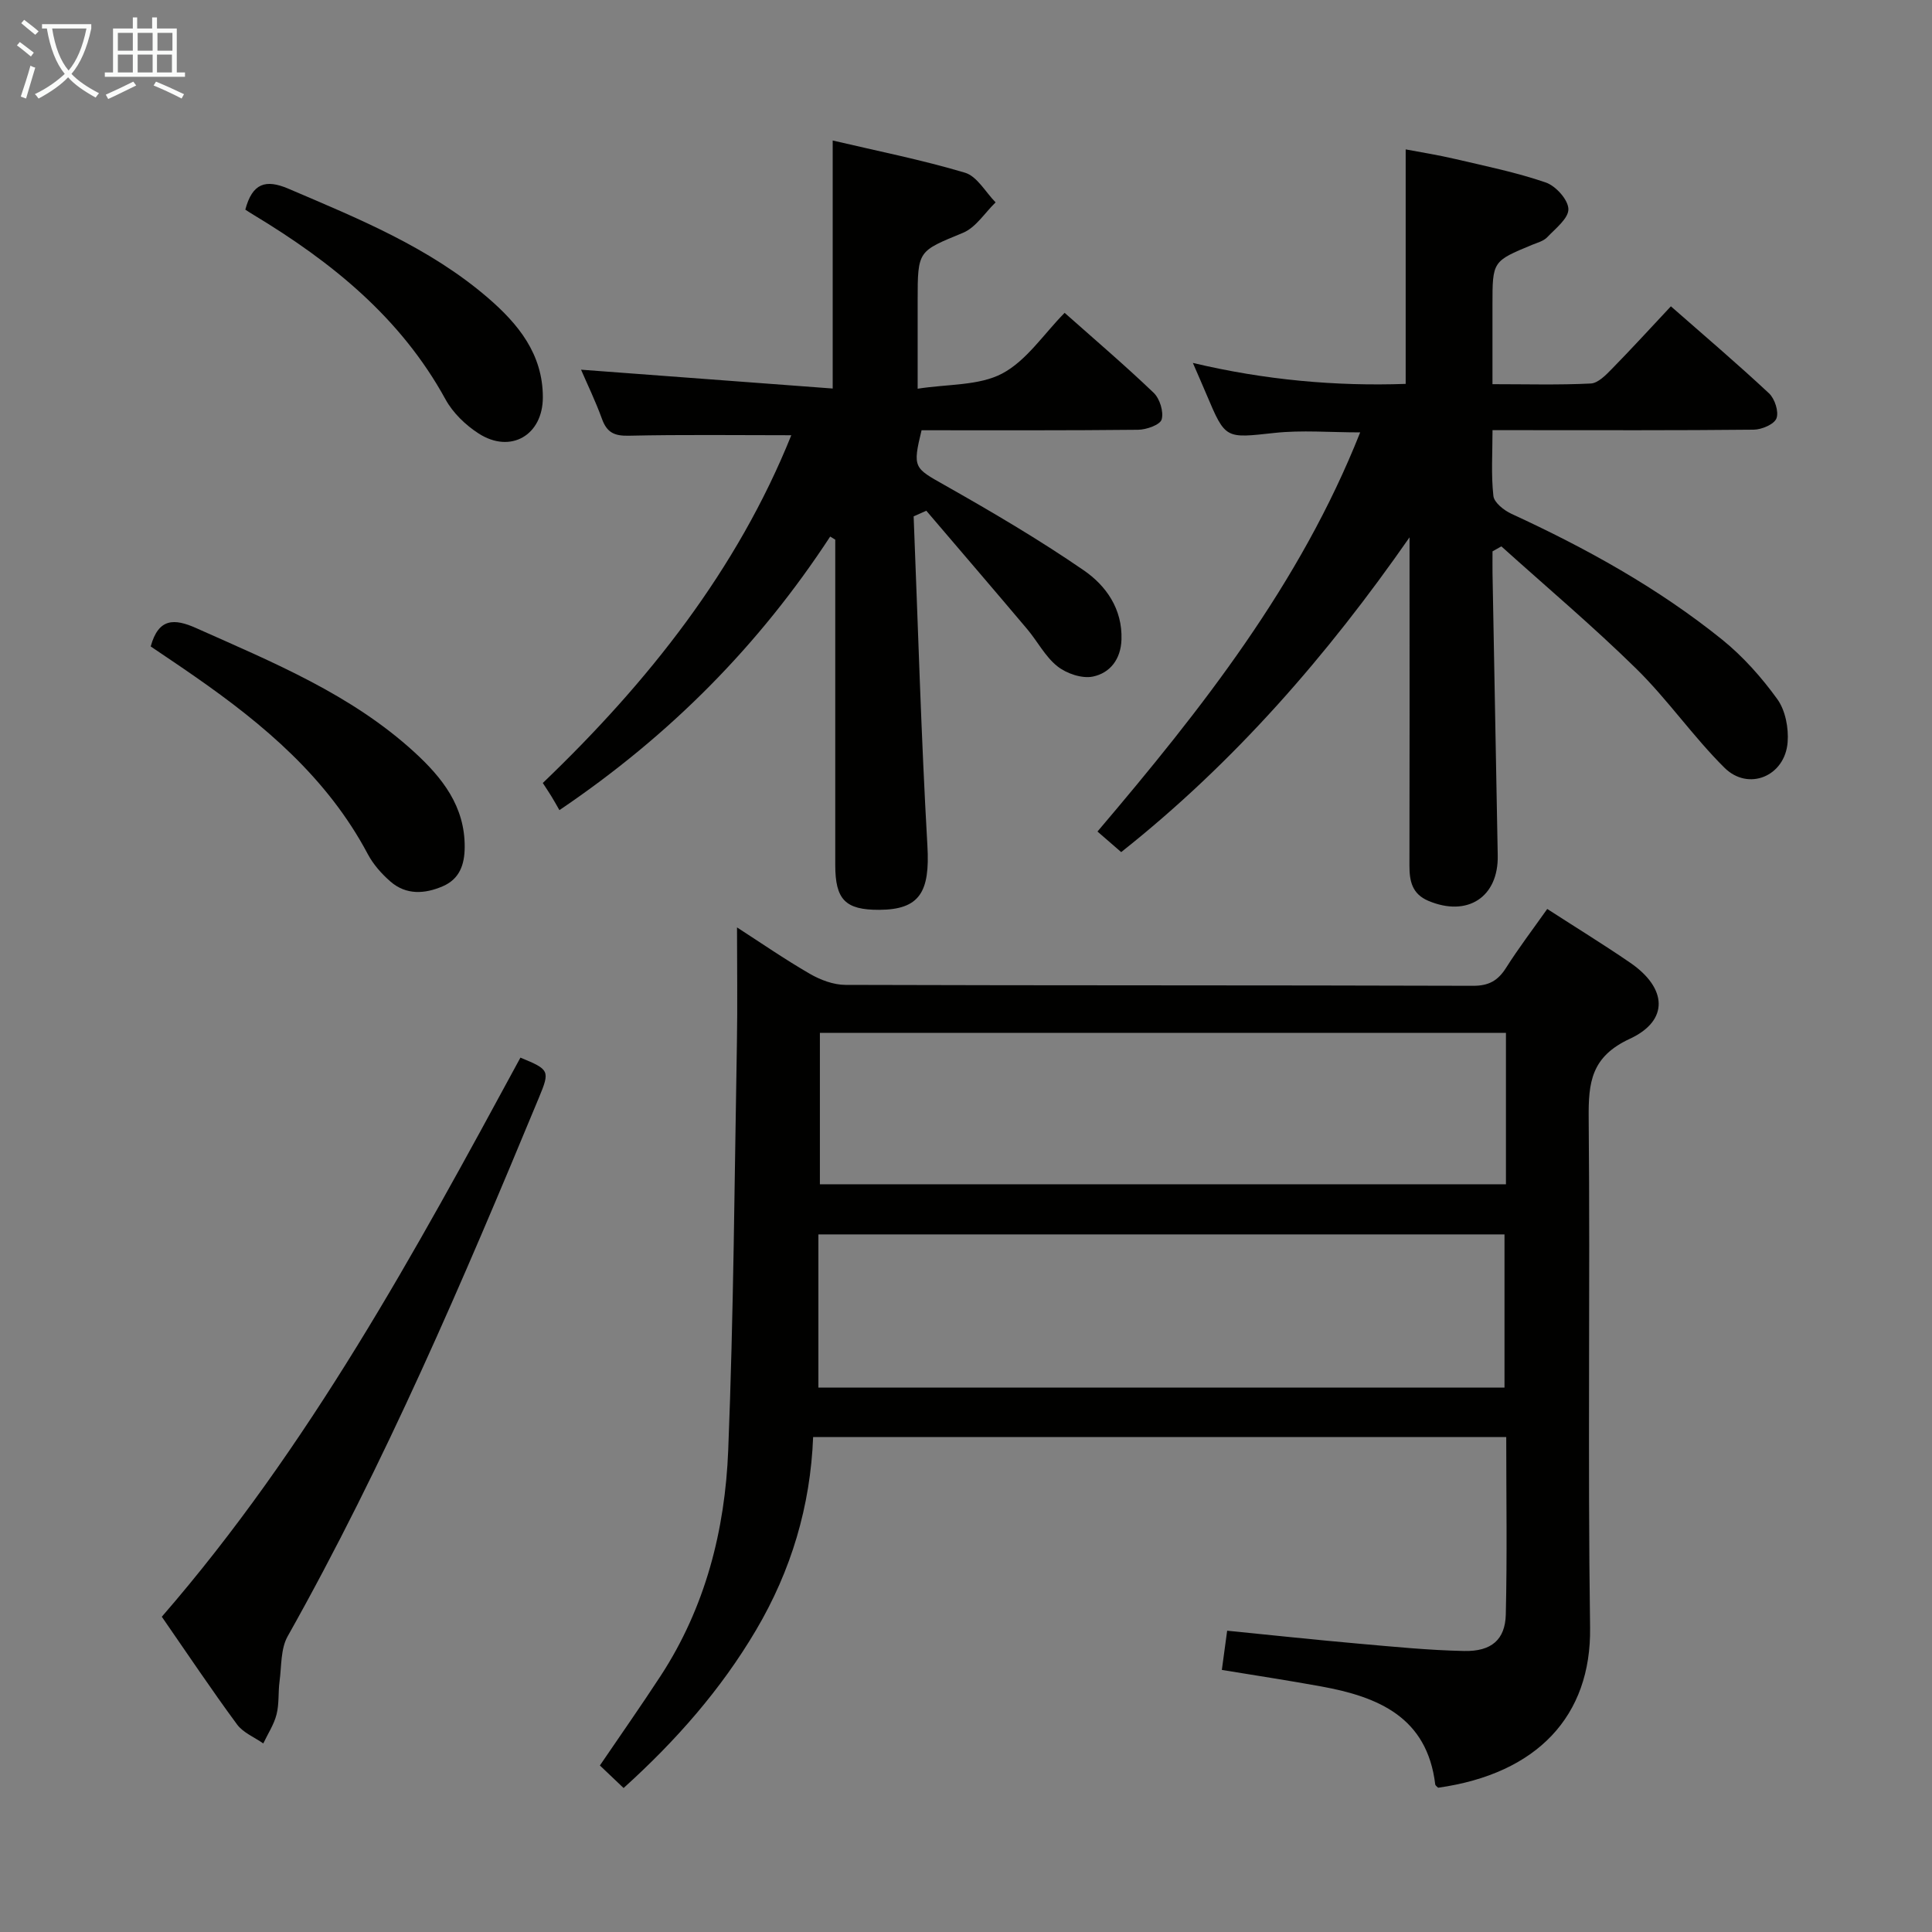 <svg enable-background="new 0 0 400 400" viewBox="0 0 400 400" xmlns="http://www.w3.org/2000/svg"><rect x="0" y="0" width="400" height="400" fill="#808080" stroke="none"/><g fill="#010100"><path d="m320.34 188.19c6.02 3.89 11.69 7.37 17.17 11.13 7.65 5.24 8.11 11.96-.07 15.75-8 3.71-8.59 9-8.52 16.45.32 35.15-.21 70.31.29 105.45.26 18.31-10.95 30.27-31.46 33.16-.19-.21-.57-.43-.6-.69-1.69-13.95-11.81-18.13-23.6-20.28-6.68-1.22-13.39-2.24-20.58-3.42.35-2.55.67-4.94 1.1-8.12 9.14.91 18.16 1.88 27.2 2.68 7.28.64 14.56 1.37 21.86 1.52 5.65.12 8.5-2.34 8.63-7.56.29-12.12.09-24.26.09-36.73-47.88 0-95.44 0-143.5 0-.56 14.28-4.53 27.63-11.83 39.98-7.26 12.29-16.53 22.85-27.41 32.68-1.71-1.63-3.23-3.07-4.91-4.67 4.27-6.28 8.54-12.36 12.6-18.58 9.24-14.18 13.32-30.15 13.97-46.73 1.12-28.09 1.3-56.22 1.8-84.33.14-7.8.02-15.6.02-23.87 4.87 3.14 9.86 6.59 15.1 9.62 2.18 1.26 4.88 2.27 7.34 2.28 43.31.14 86.63.05 129.94.19 3.29.01 5.17-1.08 6.85-3.73 2.58-4.07 5.5-7.91 8.52-12.18zm-150.9 99.1h142.05c0-10.82 0-21.34 0-31.72-47.5 0-94.56 0-142.05 0zm142.35-73.45c-47.6 0-94.78 0-142.04 0v31.35h142.04c0-10.56 0-20.7 0-31.35z"/><path d="m232.13 176.42c-1.79-1.55-3.15-2.74-4.91-4.26 21.61-25.43 41.93-51.21 54.39-82.64-6.27 0-12.06-.5-17.72.11-10.19 1.1-10.15 1.38-14.08-7.92-.84-1.99-1.71-3.97-2.84-6.57 14.9 3.54 29.57 4.85 44.06 4.34 0-16.38 0-32.14 0-48.55 2.98.57 6.65 1.14 10.26 1.99 6.29 1.47 12.65 2.77 18.74 4.86 2.07.71 4.64 3.56 4.69 5.5.05 1.92-2.67 4.03-4.39 5.84-.75.79-2.02 1.12-3.1 1.56-8.23 3.41-8.23 3.4-8.23 12.48v16.38c7.1 0 13.74.19 20.35-.14 1.5-.07 3.11-1.73 4.34-2.99 4.06-4.14 7.97-8.42 12.25-12.99 6.96 6.11 13.78 11.91 20.31 18.01 1.2 1.12 2.07 3.8 1.55 5.18-.47 1.24-3.05 2.33-4.71 2.35-16 .17-32 .1-47.99.1-1.81 0-3.61 0-6.09 0 0 4.76-.31 9.23.18 13.61.15 1.39 2.21 3.01 3.76 3.72 15.46 7.12 30.29 15.32 43.57 26.01 4.34 3.5 8.19 7.83 11.46 12.36 1.67 2.32 2.36 5.97 2.13 8.91-.54 7.04-8.12 10.21-13.09 5.27-6.47-6.42-11.72-14.07-18.22-20.46-8.97-8.81-18.61-16.94-27.96-25.36-.61.34-1.22.68-1.83 1.03 0 1.52-.02 3.03 0 4.55.36 19.48.73 38.95 1.08 58.43.16 8.63-6.29 12.79-14.36 9.38-3.37-1.42-3.93-4.09-3.92-7.31.05-20.83.02-41.66.02-62.49 0-1.82 0-3.64 0-5.46-16.99 24.4-36.2 46.55-59.7 65.17z"/><path d="m189.16 106.91c.91 22.74 1.55 45.49 2.85 68.21.55 9.55-1.58 13.22-10 13.25-6.99.02-9.08-2.1-9.08-9.3-.01-20.83 0-41.65 0-62.48 0-1.62 0-3.24 0-4.86-.35-.21-.7-.43-1.05-.64-14.65 22.39-33 41.05-56.06 56.64-.51-.89-1.07-1.91-1.68-2.9-.51-.83-1.06-1.64-1.76-2.72 21.85-20.93 40.26-44.17 51.45-72-11.44 0-22.54-.15-33.64.1-2.98.07-4.53-.65-5.55-3.46-1.35-3.73-3.1-7.32-4.34-10.21 17.2 1.29 34.6 2.59 52.1 3.9 0-17.83 0-34.22 0-51.35 9.18 2.16 18.42 3.99 27.4 6.67 2.5.75 4.24 4.02 6.33 6.14-2.23 2.15-4.09 5.2-6.75 6.3-9.28 3.84-9.39 3.58-9.39 13.94v18.34c6.31-.99 12.68-.6 17.5-3.14 5.04-2.67 8.59-8.17 12.93-12.57 6.35 5.64 12.56 10.93 18.44 16.56 1.26 1.21 2.1 3.91 1.65 5.51-.31 1.11-3.15 2.12-4.87 2.14-14.97.16-29.95.1-44.84.1-1.9 7.8-1.54 7.79 4.74 11.34 9.81 5.55 19.57 11.28 28.84 17.66 4.61 3.17 8.02 7.98 7.81 14.33-.13 4.09-2.38 6.94-5.93 7.67-2.26.46-5.46-.63-7.35-2.14-2.53-2.01-4.11-5.17-6.26-7.71-6.92-8.2-13.91-16.33-20.87-24.49-.86.38-1.74.77-2.62 1.17z"/><path d="m33.5 334.73c30.48-35.13 52.41-75.46 74.25-115.76 6.01 2.48 6.16 2.68 3.81 8.33-15.72 37.91-31.85 75.64-52.01 111.49-1.46 2.6-1.25 6.17-1.67 9.3-.31 2.28-.06 4.68-.63 6.88-.53 2.09-1.8 4-2.74 5.99-1.84-1.29-4.17-2.22-5.43-3.93-5.23-7.09-10.12-14.42-15.58-22.3z"/><path d="m31.2 133.84c1.62-5.89 4.87-5.84 9.46-3.78 15.91 7.11 32.09 13.71 45.18 25.71 5.74 5.27 10.42 11.17 10.37 19.61-.02 3.66-1.07 6.62-4.56 8.12-3.7 1.59-7.54 1.84-10.78-.96-1.85-1.6-3.59-3.57-4.73-5.72-8.36-15.76-21.5-26.82-35.8-36.76-2.99-2.09-6.03-4.11-9.14-6.22z"/><path d="m50.79 43.4c1.46-5.48 4.21-6.34 8.9-4.34 14.51 6.2 29.14 12.13 41.29 22.57 6.31 5.43 11.41 11.66 11.41 20.62.01 7.85-6.68 11.77-13.31 7.49-2.7-1.74-5.31-4.26-6.84-7.05-9.27-16.93-23.59-28.46-39.72-38.19-.55-.32-1.08-.68-1.73-1.1z"/></g><path d="m6.4 11.7c-1-.8-1.9-1.6-2.9-2.3l.6-.7c.9.7 1.9 1.4 2.9 2.2zm-2.1 8.3c.7-2.1 1.4-4.2 2-6.4.2.1.6.3 1 .4-.7 2.3-1.3 4.4-1.9 6.4zm3-12.8c-1.1-.9-2.1-1.7-2.9-2.4l.6-.7c1 .8 2 1.5 3 2.4zm1.4-1.3v-.9h10.2v.9c-.9 4.2-2.3 7.3-4.1 9.4 1.3 1.4 3.2 2.7 5.7 4-.2.2-.4.5-.7.9-2.5-1.4-4.4-2.7-5.7-4.2-1.4 1.5-3.5 3-6.1 4.4 0 0 0 0-.1-.1-.3-.4-.5-.7-.7-.8 2.7-1.3 4.7-2.8 6.2-4.2-1.8-2.2-3-5.3-3.7-9.4zm9.2 0h-7.1c.6 3.8 1.7 6.7 3.4 8.7 1.7-2 2.9-4.8 3.7-8.7z" fill="#fafbfa"/><path d="m31.6 3.6h.9v2.3h4.1v9.1h1.7v.9h-16.6v-.9h1.7v-9.1h4.1v-2.3h.9v2.3h3.1v-2.3zm-4 13.3.6.8c-1.9.9-3.8 1.9-5.8 2.8-.2-.3-.3-.6-.5-.9 2-.9 3.9-1.8 5.7-2.7zm-3.2-10.1v3.7h3.1v-3.7zm0 4.5v3.7h3.1v-3.7zm4.1-4.5v3.7h3.1v-3.7zm0 4.5v3.7h3.1v-3.7zm9.1 9.1c-2.1-1.1-4.1-2-5.8-2.7l.5-.8c2.2.9 4.1 1.8 5.8 2.6zm-1.9-13.6h-3.1v3.7h3.1zm-3.2 4.5v3.7h3.1v-3.7z" fill="#fafbfa"/></svg>